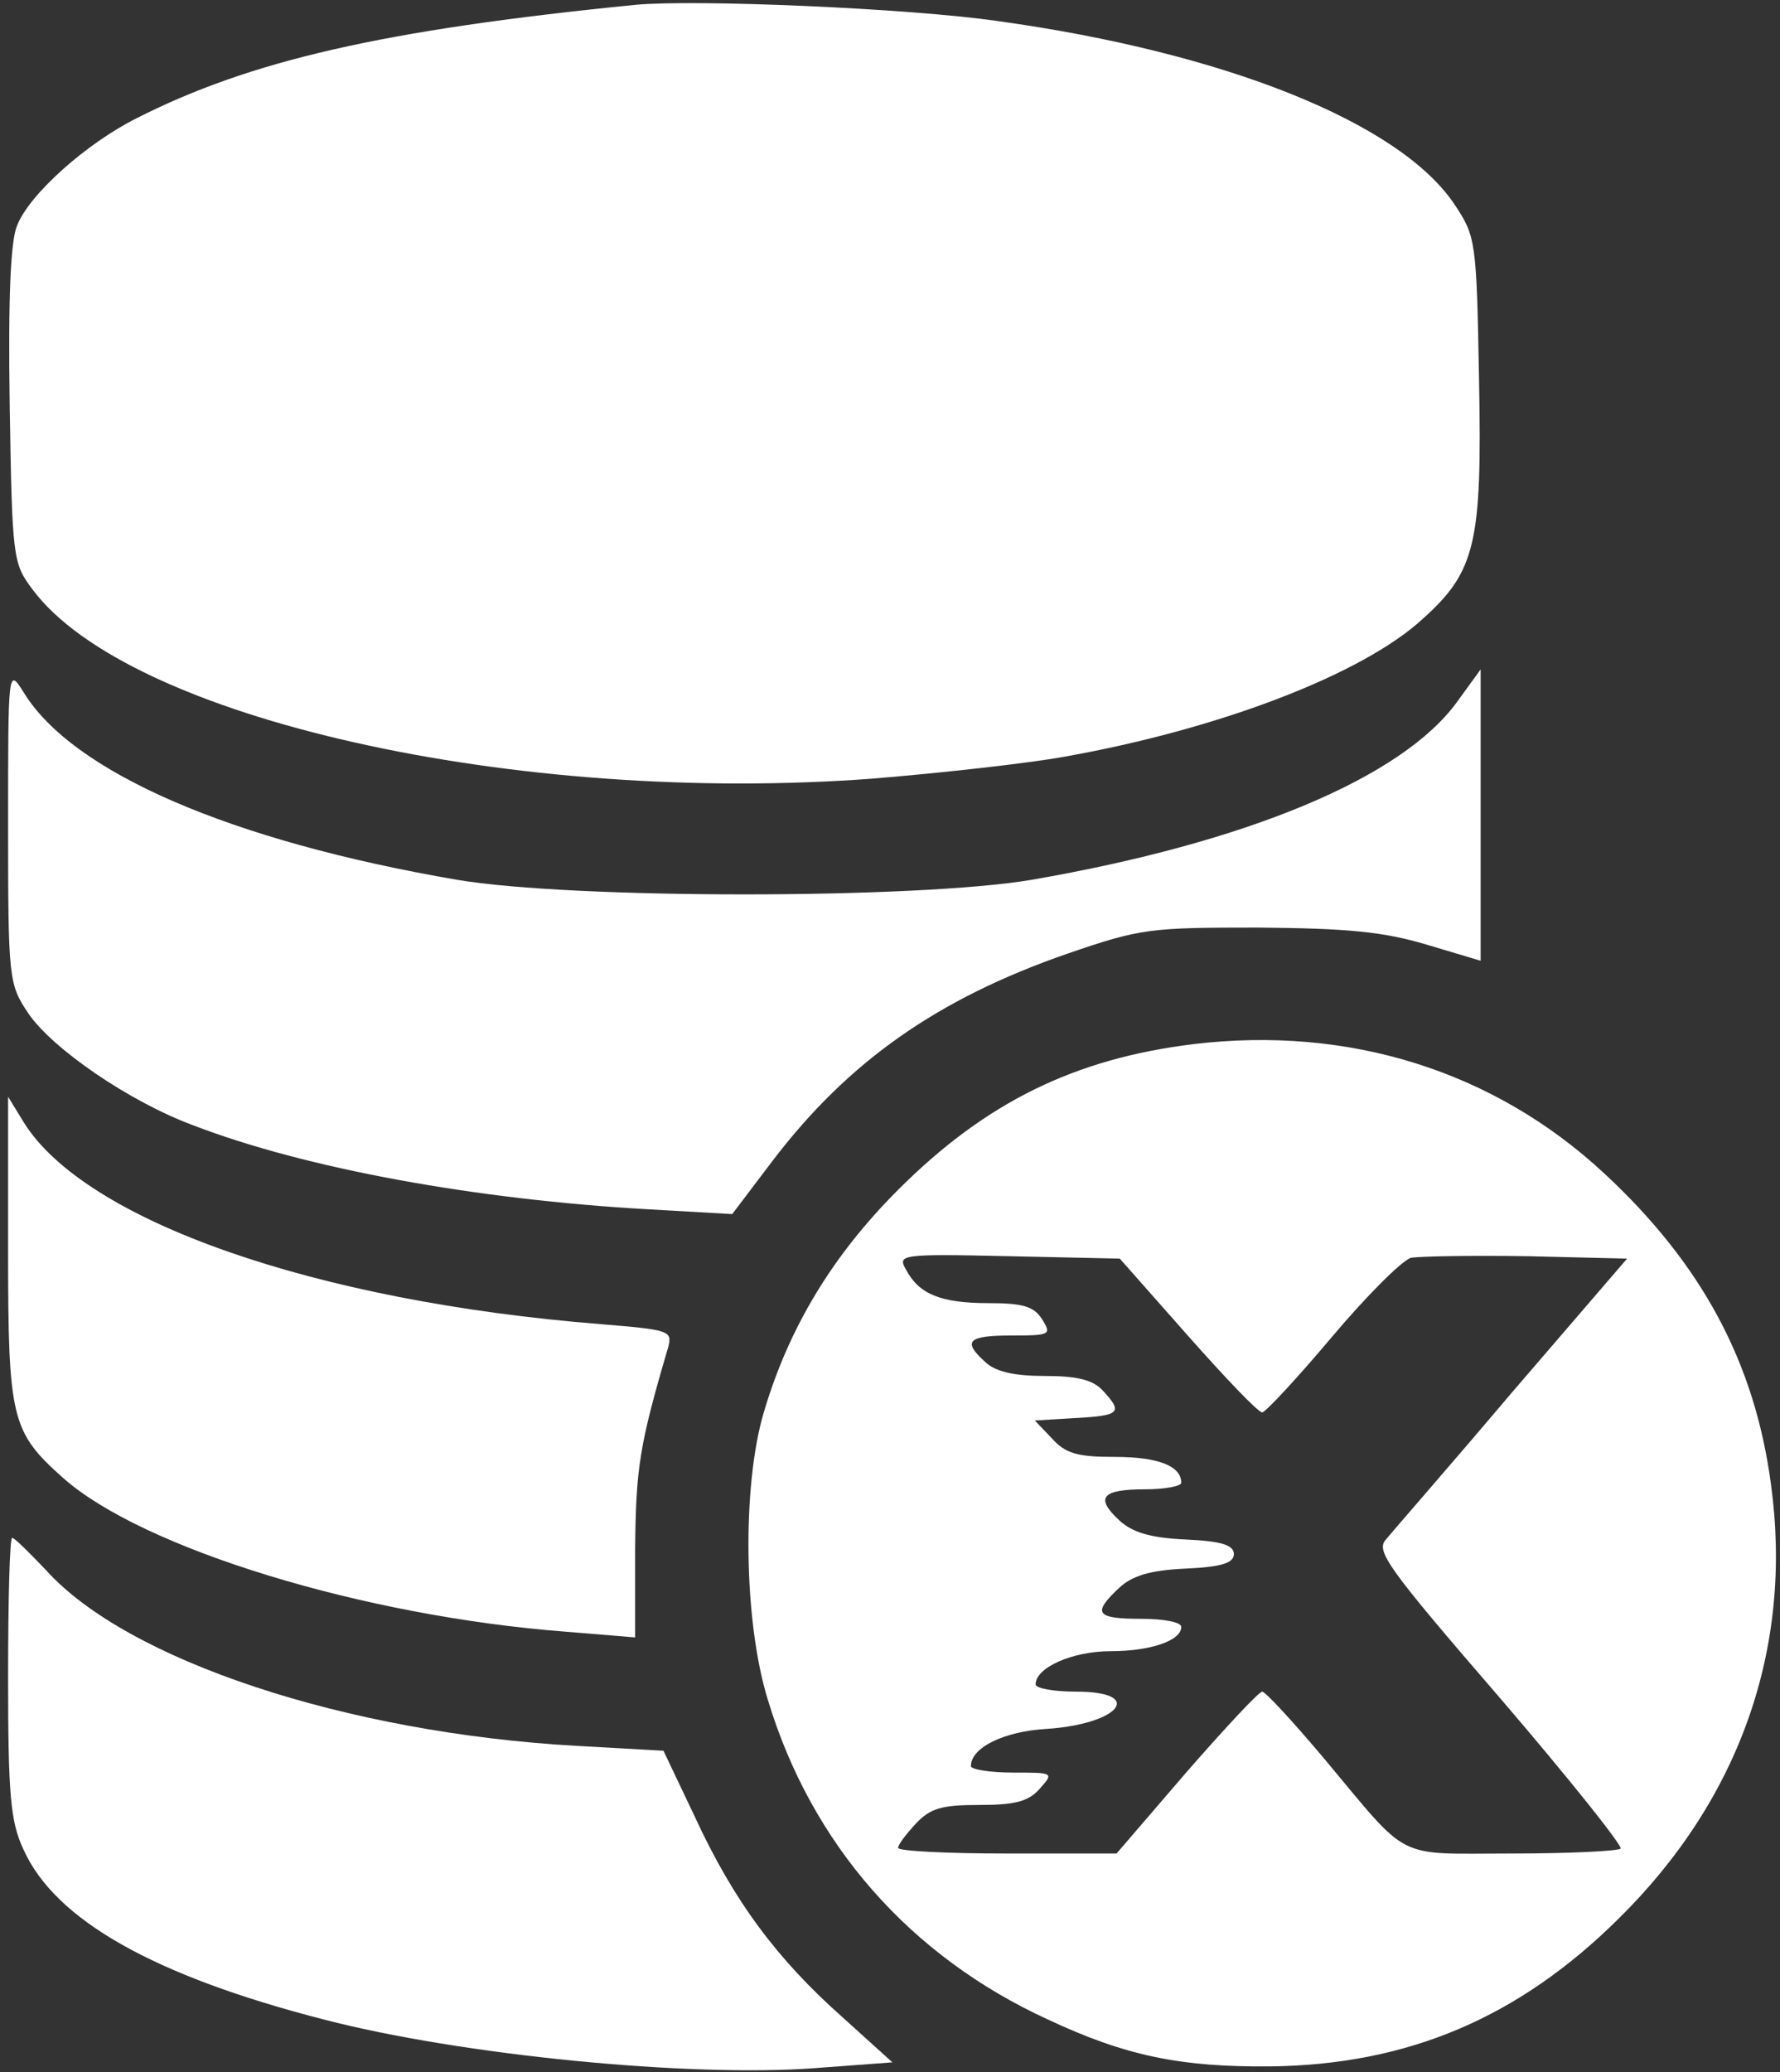<?xml version="1.0" standalone="no"?>
<!DOCTYPE svg PUBLIC "-//W3C//DTD SVG 20010904//EN"
 "http://www.w3.org/TR/2001/REC-SVG-20010904/DTD/svg10.dtd">
<svg version="1.0" xmlns="http://www.w3.org/2000/svg"
 width="220pt" height="256pt" viewBox="0 0 220 256"
 preserveAspectRatio="xMidYMid meet">

<rect x="0" y="0" width="220" height="256" fill="#333333" stroke="none"/>

<g transform="translate(0,256) scale(0.1,-0.1)"
fill="#ffffff" stroke="none">
<path d="M785 2554 c-312 -31 -476 -69 -616 -140 -62 -31 -133 -94 -148 -133
-8 -19 -11 -90 -9 -222 3 -189 4 -195 28 -227 119 -160 598 -267 1038 -234 86
7 193 19 237 27 192 34 369 102 443 170 66 59 74 94 70 297 -3 170 -4 176 -30
215 -67 101 -283 188 -565 227 -111 16 -375 27 -448 20z"/>
<path d="M10 1540 c0 -191 1 -196 25 -232 30 -44 125 -109 203 -138 140 -54
351 -92 562 -104 l105 -6 50 66 c93 122 203 200 365 256 90 31 102 32 235 32
111 -1 154 -5 208 -21 l67 -20 0 180 0 180 -29 -40 c-68 -94 -260 -174 -526
-220 -142 -24 -568 -24 -710 0 -280 48 -476 133 -536 232 -19 30 -19 29 -19
-165z"/>
<path d="M1475 1270 c-147 -18 -257 -72 -365 -180 -81 -81 -135 -170 -166
-275 -27 -91 -25 -258 5 -355 54 -179 176 -317 346 -395 96 -45 164 -59 275
-58 170 2 307 60 431 183 150 148 215 335 188 535 -20 152 -86 274 -207 386
-136 126 -315 182 -507 159z m-7 -360 c46 -52 87 -95 92 -95 4 0 43 42 86 93
43 51 87 95 98 98 12 2 76 3 144 2 l123 -3 -142 -165 c-77 -91 -148 -172 -156
-182 -13 -14 1 -34 141 -196 85 -99 152 -183 149 -186 -4 -3 -64 -6 -135 -6
-146 0 -124 -11 -232 118 -38 45 -72 82 -76 82 -4 0 -46 -45 -94 -100 l-86
-100 -135 0 c-74 0 -135 3 -135 7 0 4 10 17 22 30 18 19 32 23 78 23 44 0 61
4 75 20 18 20 17 20 -33 20 -29 0 -52 4 -52 8 0 23 41 43 94 46 90 6 122 46
36 46 -27 0 -50 4 -50 9 0 21 46 41 93 41 49 0 87 13 87 30 0 6 -22 10 -50 10
-56 0 -60 7 -27 38 16 15 38 22 82 24 45 2 60 7 60 18 0 11 -15 16 -60 18 -44
2 -66 9 -82 24 -30 28 -21 38 33 38 24 0 44 4 44 8 0 21 -29 32 -82 32 -46 0
-61 4 -78 23 l-21 22 50 3 c56 3 59 7 34 34 -12 13 -31 18 -71 18 -38 0 -61 5
-74 17 -29 26 -22 33 32 33 48 0 50 1 38 20 -10 16 -24 20 -66 20 -59 0 -86
11 -102 41 -11 19 -8 20 127 17 l137 -3 84 -95z"/>
<path d="M10 1015 c0 -208 4 -224 68 -281 98 -87 371 -171 622 -190 l85 -7 0
109 c1 100 5 128 41 250 5 20 1 21 -83 28 -354 28 -639 128 -714 250 l-19 31
0 -190z"/>
<path d="M10 488 c0 -146 3 -179 19 -213 39 -87 161 -156 371 -210 169 -44
453 -72 609 -60 l94 7 -62 56 c-80 71 -134 143 -182 247 l-39 82 -107 6 c-286
16 -556 106 -656 217 -21 22 -39 40 -42 40 -3 0 -5 -78 -5 -172z"/>
</g>
</svg>
